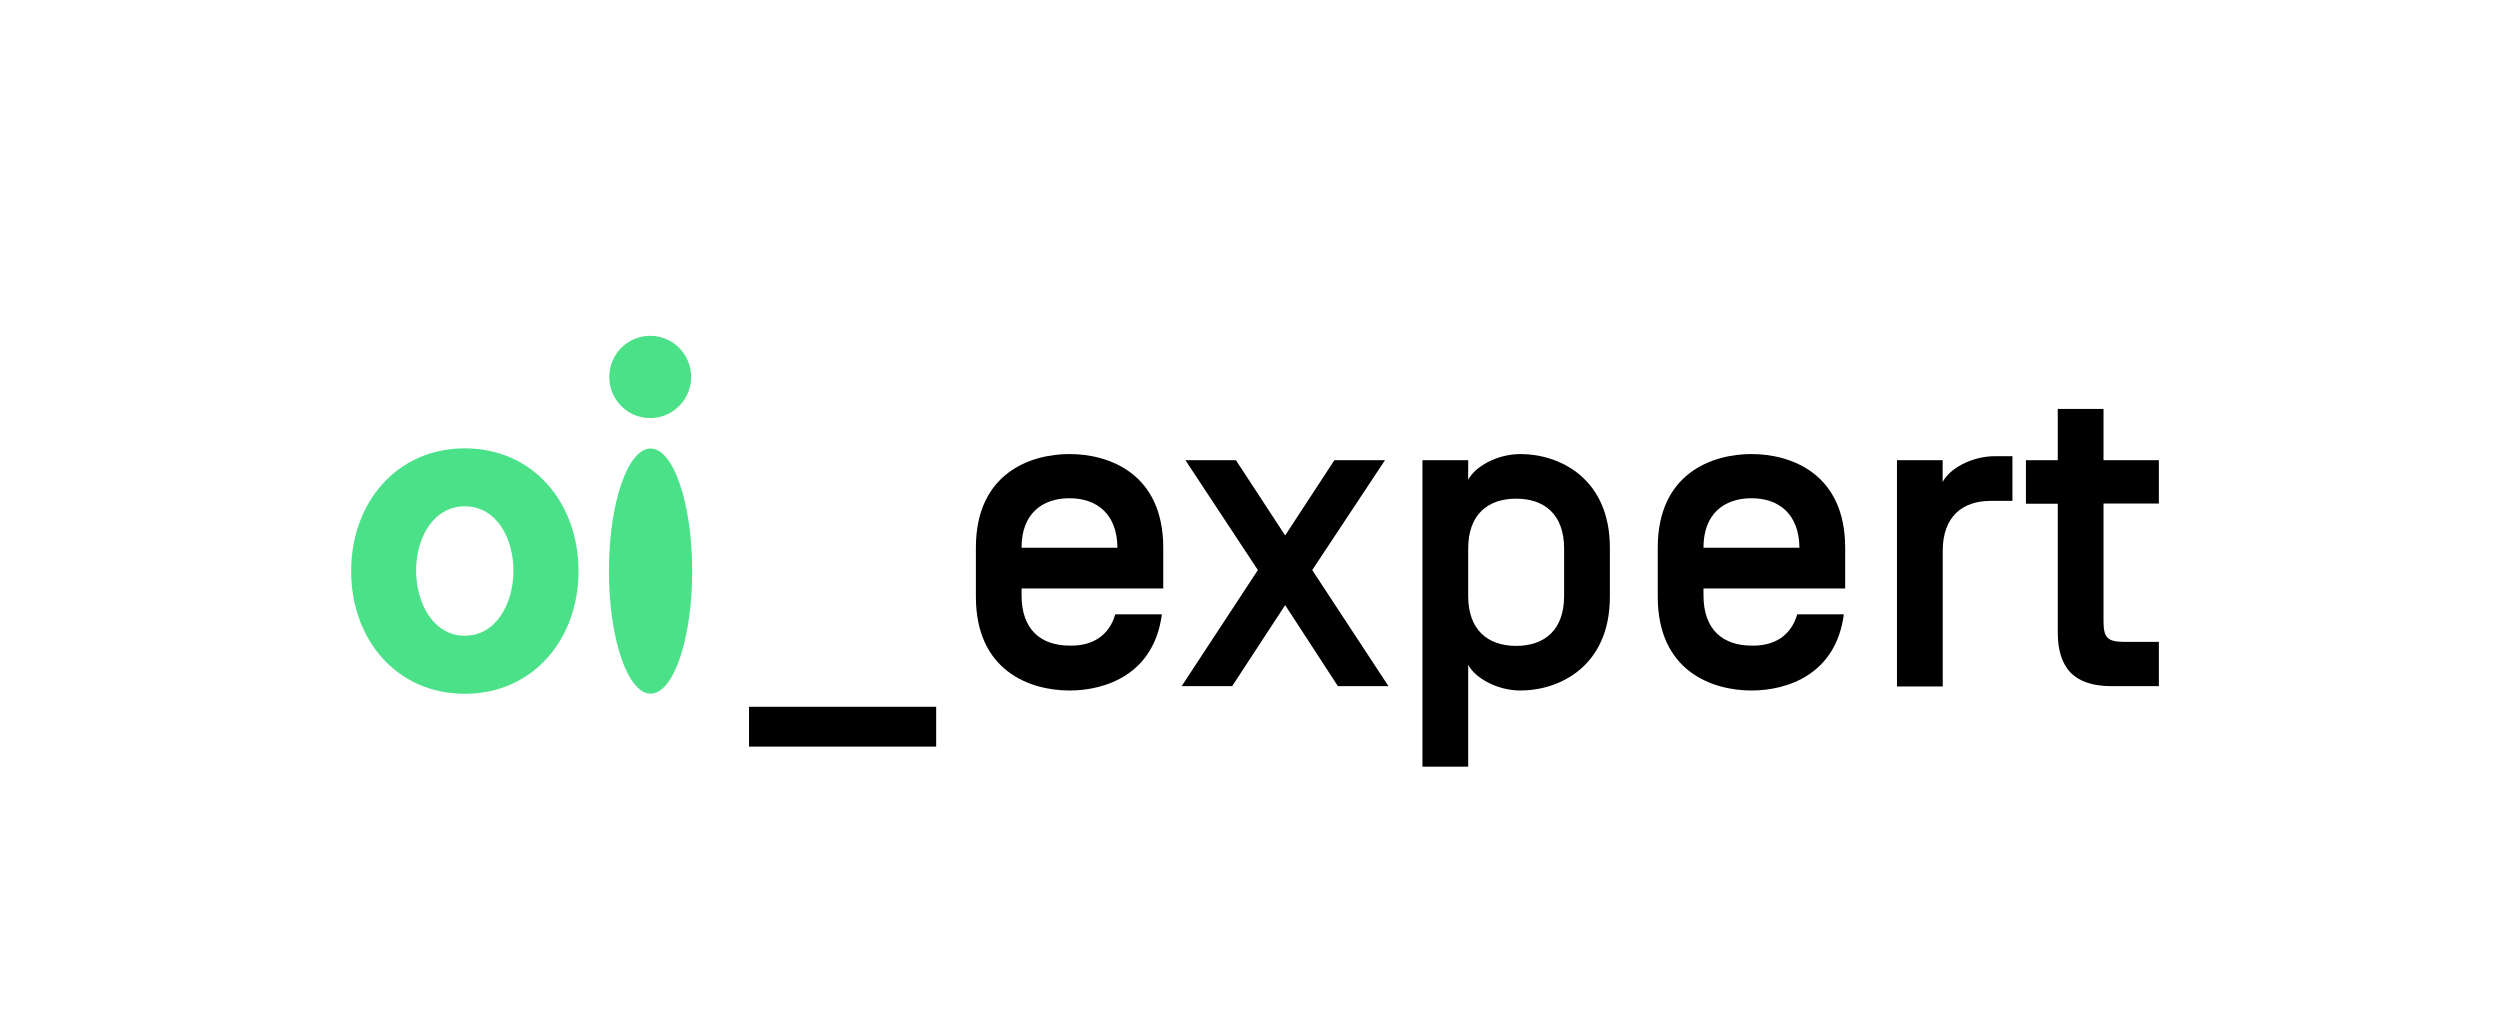 <svg width="214" height="88" viewBox="0 0 214 88" fill="none" xmlns="http://www.w3.org/2000/svg">
<path d="M55.645 35.787C56.338 35.789 57.017 35.585 57.594 35.199C58.172 34.814 58.623 34.265 58.89 33.622C59.157 32.979 59.228 32.271 59.094 31.587C58.961 30.904 58.628 30.276 58.139 29.782C57.649 29.288 57.025 28.952 56.345 28.815C55.665 28.678 54.96 28.747 54.319 29.014C53.678 29.279 53.131 29.731 52.745 30.31C52.36 30.889 52.154 31.57 52.154 32.267C52.153 32.728 52.243 33.185 52.418 33.612C52.593 34.038 52.85 34.426 53.174 34.753C53.498 35.08 53.883 35.34 54.307 35.517C54.731 35.694 55.186 35.786 55.645 35.787V35.787ZM55.694 38.39C53.729 38.39 52.124 43.09 52.124 48.883C52.124 54.676 53.729 59.376 55.694 59.376C57.658 59.376 59.252 54.676 59.252 48.889C59.252 43.102 57.658 38.396 55.694 38.396V38.39ZM39.79 38.378C33.951 38.378 30.059 43.035 30.059 48.889C30.059 54.743 33.951 59.388 39.79 59.388C45.628 59.388 49.52 54.719 49.52 48.889C49.52 43.059 45.653 38.378 39.79 38.378ZM39.79 54.419C37.108 54.419 35.617 51.651 35.617 48.84C35.617 46.029 37.108 43.34 39.79 43.34C42.472 43.34 43.95 46.035 43.95 48.84C43.95 51.645 42.484 54.419 39.79 54.419Z" fill="#4BE188"/>
<path d="M80.136 60.5V63.91H64.116V60.5H80.136Z" fill="black"/>
<path d="M95.463 52.586H99.458C98.783 57.719 94.642 59.107 91.552 59.107C88.195 59.107 83.536 57.457 83.536 51.083V46.885C83.536 40.511 88.195 38.867 91.552 38.867C94.909 38.867 99.574 40.511 99.574 46.885V50.374H87.447V50.985C87.447 53.906 89.125 55.263 91.546 55.263C93.486 55.318 94.946 54.419 95.463 52.586ZM87.447 46.848V46.885H95.651V46.848C95.615 44.037 93.936 42.65 91.546 42.65C89.156 42.65 87.447 44.037 87.447 46.848V46.848Z" fill="black"/>
<path d="M110.01 51.798L105.473 58.734H101.148L107.674 48.797L101.471 39.392H105.795L110.01 45.833L114.224 39.392H118.555L112.327 48.797L118.853 58.734H114.522L110.01 51.798Z" fill="black"/>
<path d="M137.805 51.083C137.805 57.047 133.474 59.107 130.154 59.107C128.141 59.107 126.237 58.019 125.677 56.895V65.627H121.761V39.392H125.677V41.079C126.237 39.955 128.141 38.867 130.154 38.867C133.474 38.867 137.805 40.926 137.805 46.885V51.083ZM133.888 46.964C133.888 44.037 132.209 42.686 129.783 42.686C127.356 42.686 125.677 44.037 125.677 46.964V51.01C125.677 53.931 127.356 55.287 129.783 55.287C132.209 55.287 133.888 53.937 133.888 51.01V46.964Z" fill="black"/>
<path d="M153.842 52.586H157.832C157.163 57.719 153.021 59.107 149.925 59.107C146.568 59.107 141.903 57.457 141.903 51.083V46.885C141.903 40.511 146.568 38.867 149.925 38.867C153.282 38.867 157.947 40.511 157.947 46.885V50.374H145.82V50.985C145.82 53.906 147.499 55.263 149.925 55.263C151.865 55.318 153.319 54.419 153.842 52.586ZM145.82 46.848V46.885H154.031V46.848C153.988 44.037 152.309 42.65 149.925 42.65C147.541 42.65 145.82 44.037 145.82 46.848Z" fill="black"/>
<path d="M170.403 42.876C167.97 42.876 166.298 44.226 166.298 47.153V58.764H162.381V39.392H166.291V41.262C166.851 40.138 168.755 39.05 170.768 39.05H172.264V42.876H170.403Z" fill="black"/>
<path d="M180.061 53.112C180.061 54.535 180.323 54.945 181.855 54.945H184.799V58.734H180.736C177.525 58.734 176.145 57.157 176.145 54.12V43.12H173.42V39.392H176.145V35.004H180.061V39.392H184.799V43.102H180.061V53.112Z" fill="black"/>
</svg>
